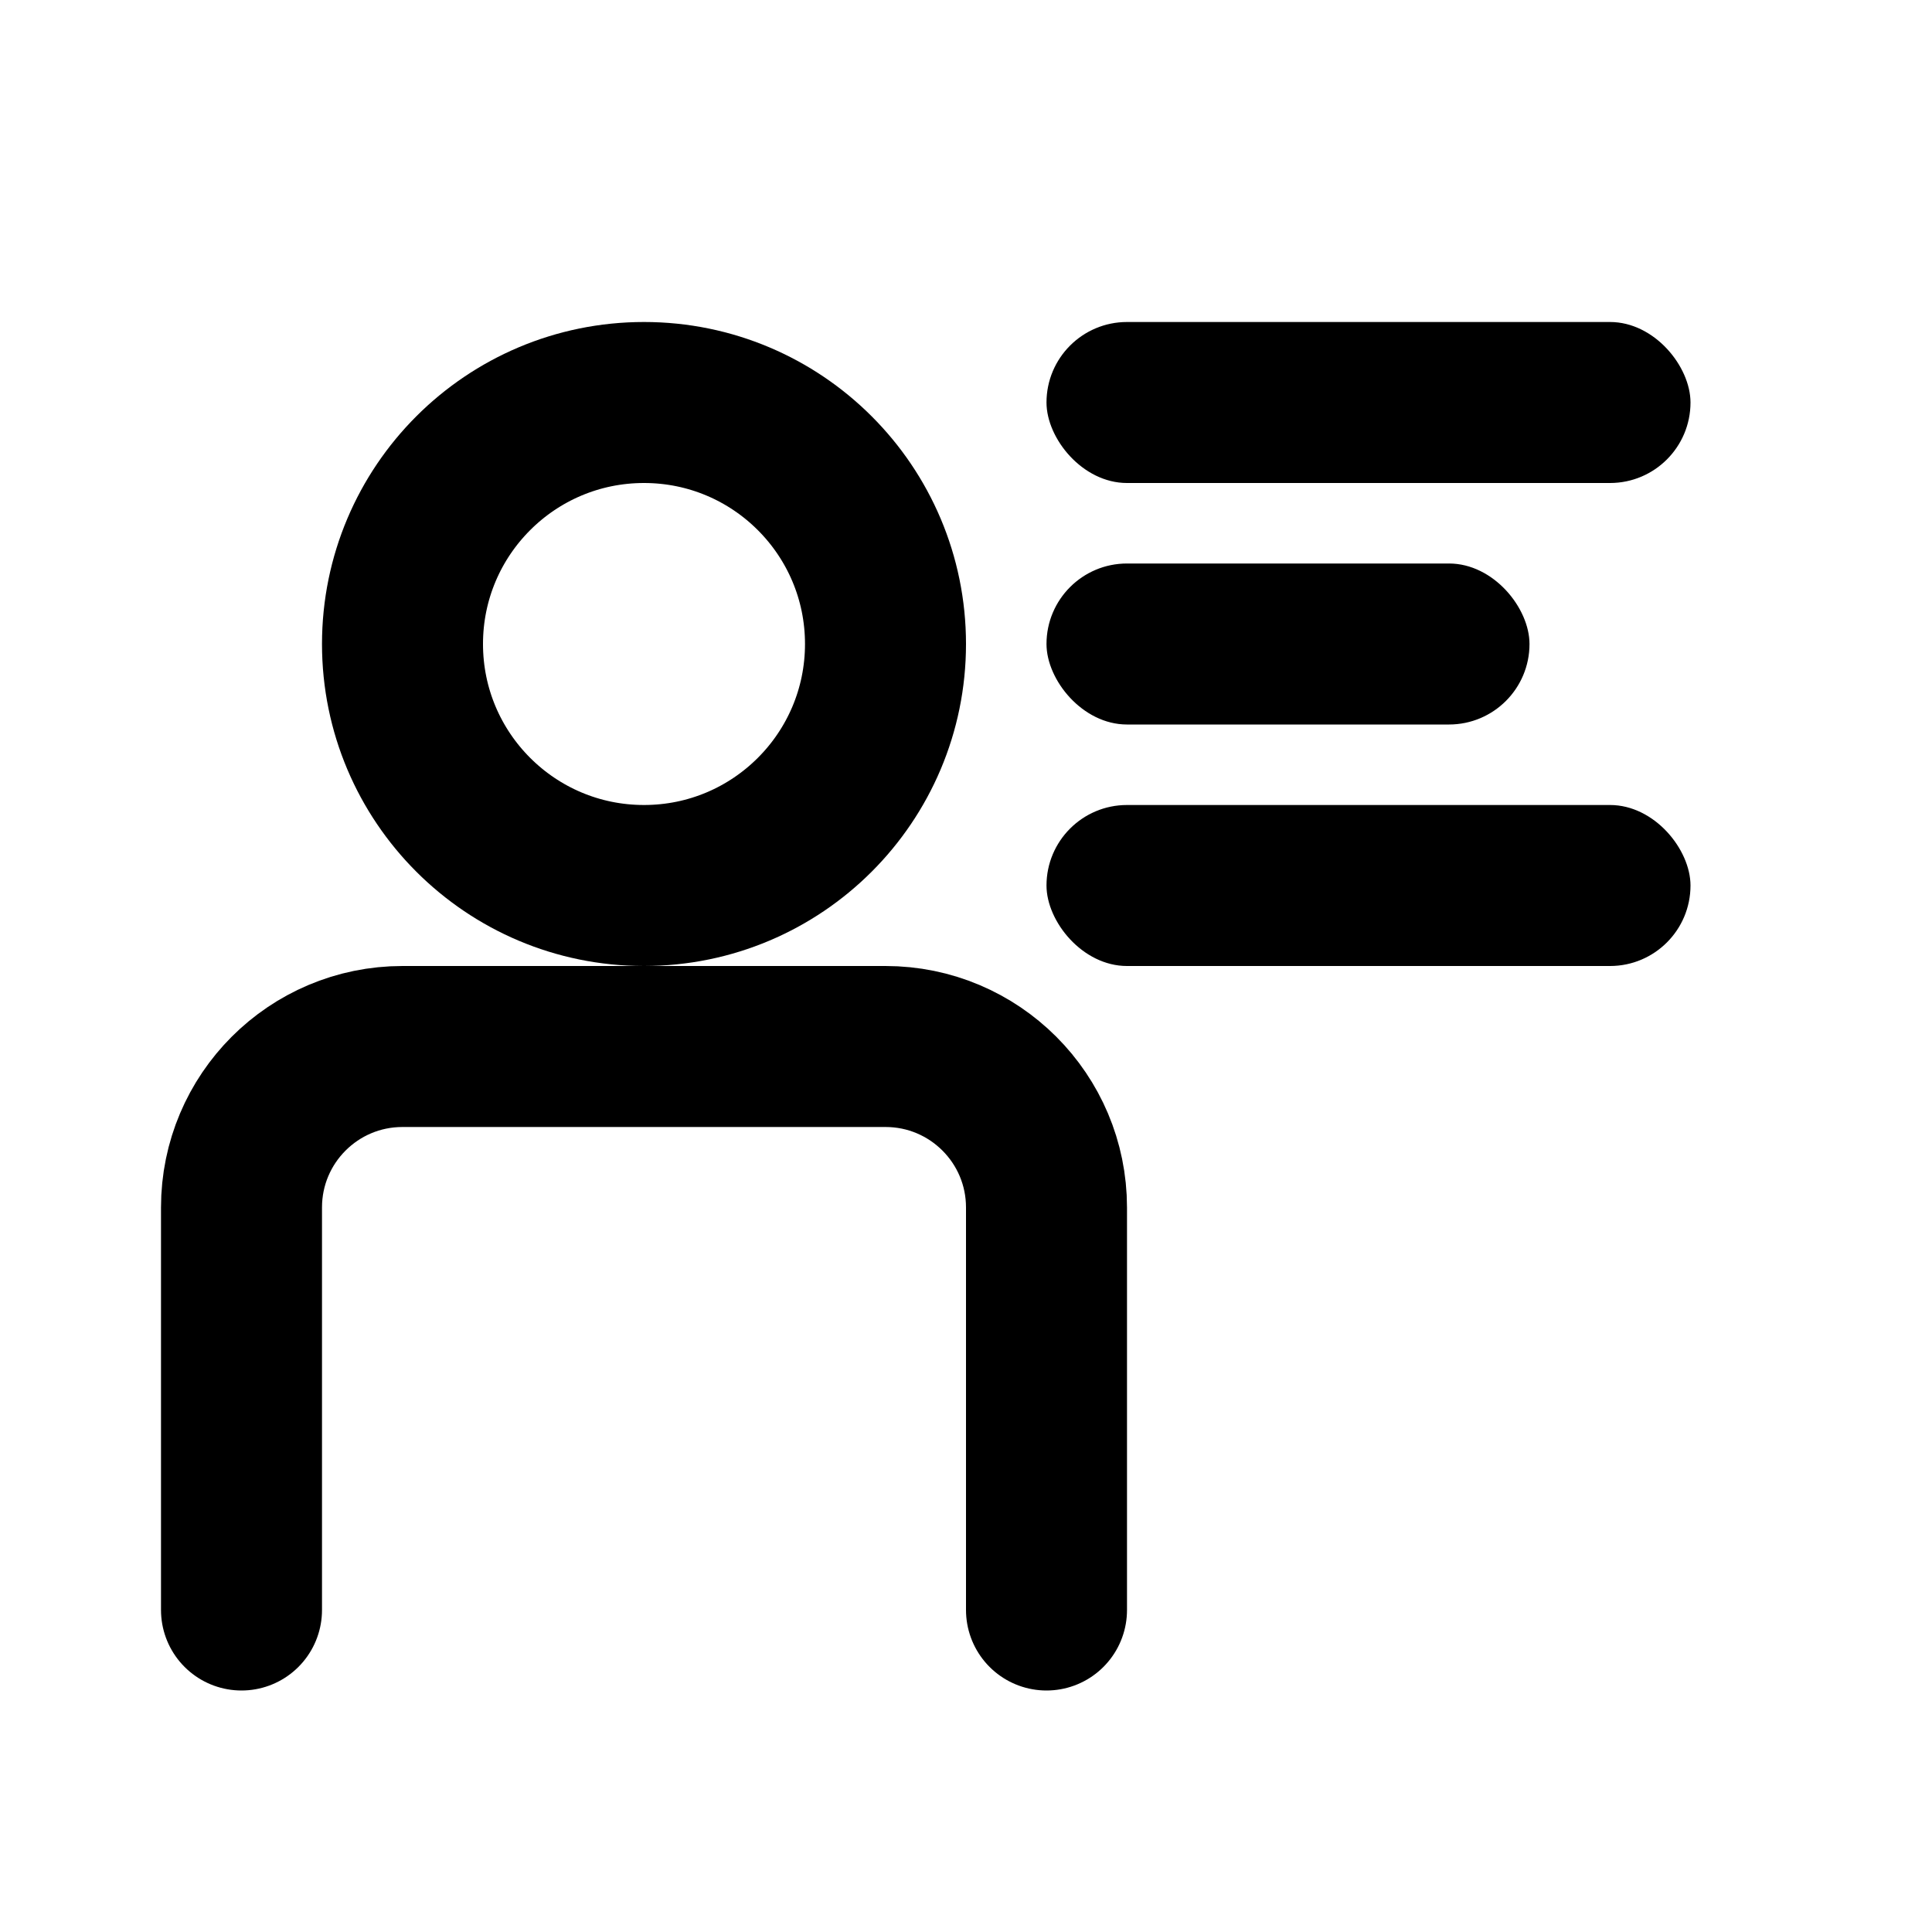 <svg width="24" height="24" viewBox="0 0 24 24" fill="none" xmlns="http://www.w3.org/2000/svg">
<path d="M8 11C9.657 11 11 9.657 11 8C11 6.343 9.657 5 8 5C6.343 5 5 6.343 5 8C5 9.657 6.343 11 8 11Z" stroke="currentColor" stroke-width="2"/>
<path d="M13 20V15C13 13.895 12.105 13 11 13H8H5C3.895 13 3 13.895 3 15V20" stroke="currentColor" stroke-width="2" stroke-linecap="round"/>
<rect x="13" y="4" width="8" height="2" rx="1" fill="currentColor"/>
<rect x="13" y="7" width="6" height="2" rx="1" fill="currentColor"/>
<rect x="13" y="10" width="8" height="2" rx="1" fill="currentColor"/>
</svg>
